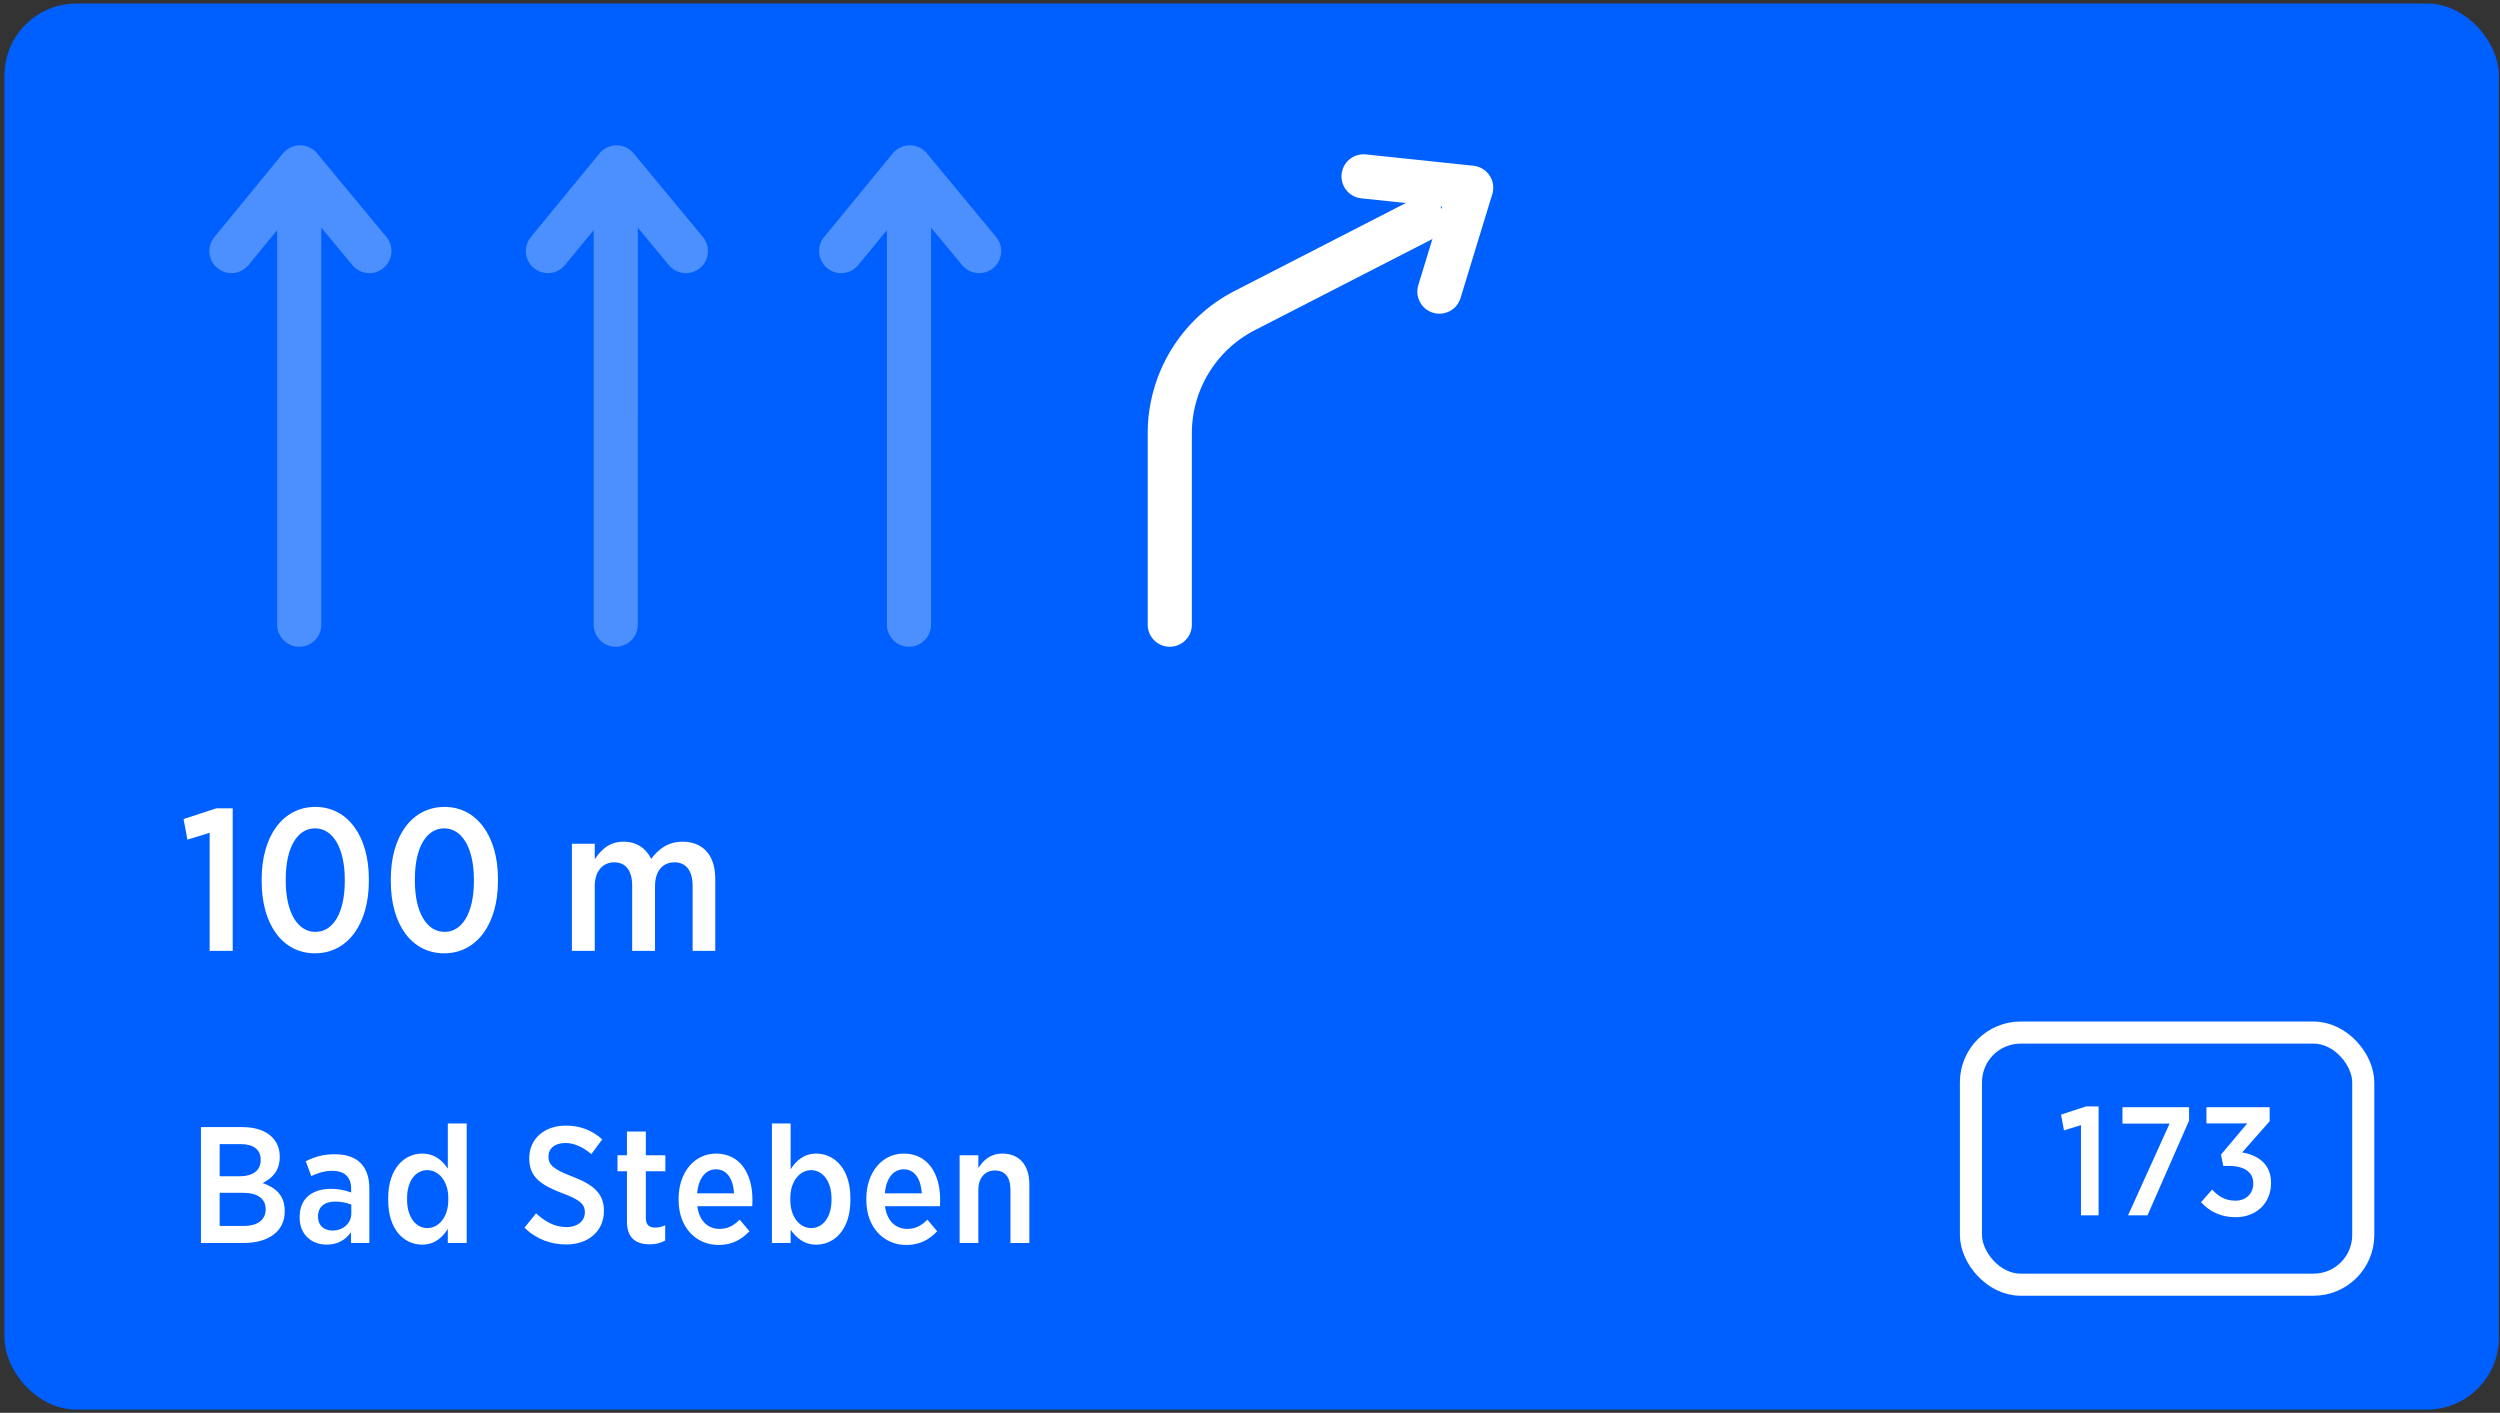 <svg width="453" height="256" viewBox="0 0 453 256" fill="none" xmlns="http://www.w3.org/2000/svg">
<rect x="0" y="0" width="453" height="256" fill="#333333" stroke="none"/>
<rect x="1.961" y="1.788" width="449.688" height="252.48" rx="11.895" fill="#0060FF" stroke="#0060FF" stroke-width="2.302"/>
<path d="M37.99 172.301V150.903L33.96 152.149L33.264 148.412L39.199 146.47H42.167V172.301H37.99ZM57.089 172.74C51.153 172.74 47.416 167.464 47.416 159.697V159.294C47.416 151.526 51.226 146.213 57.162 146.213C62.988 146.213 66.835 151.489 66.835 159.257V159.66C66.835 167.428 62.988 172.74 57.089 172.74ZM57.162 168.857C60.386 168.857 62.475 165.376 62.475 159.66V159.367C62.475 153.651 60.313 150.097 57.089 150.097C53.864 150.097 51.776 153.578 51.776 159.294V159.587C51.776 165.303 53.901 168.857 57.162 168.857ZM80.486 172.74C74.55 172.74 70.813 167.464 70.813 159.697V159.294C70.813 151.526 74.623 146.213 80.559 146.213C86.385 146.213 90.232 151.489 90.232 159.257V159.66C90.232 167.428 86.385 172.74 80.486 172.74ZM80.559 168.857C83.783 168.857 85.872 165.376 85.872 159.66V159.367C85.872 153.651 83.71 150.097 80.486 150.097C77.261 150.097 75.173 153.578 75.173 159.294V159.587C75.173 165.303 77.298 168.857 80.559 168.857ZM103.629 172.301V152.882H107.77V155.703C108.906 153.981 110.408 152.515 112.973 152.515C115.354 152.515 117.076 153.724 117.992 155.63C119.311 153.871 121.033 152.515 123.672 152.515C127.299 152.515 129.607 154.86 129.607 159.257V172.301H125.504V160.503C125.504 157.718 124.258 156.252 122.206 156.252C120.154 156.252 118.689 157.755 118.689 160.539V172.301H114.548V160.466C114.548 157.681 113.339 156.252 111.287 156.252C109.199 156.252 107.77 157.901 107.77 160.539V172.301H103.629Z" fill="white"/>
<path d="M111.572 113.193L111.573 36.693" stroke="#4C8FFF" stroke-width="8" stroke-linecap="round"/>
<path d="M99.283 45.492L111.72 30.332L124.283 45.492" stroke="#4C8FFF" stroke-width="8" stroke-linecap="round" stroke-linejoin="round"/>
<path d="M54.222 113.193L54.223 36.693" stroke="#4C8FFF" stroke-width="8" stroke-linecap="round"/>
<path d="M41.933 45.492L54.37 30.332L66.933 45.492" stroke="#4C8FFF" stroke-width="8" stroke-linecap="round" stroke-linejoin="round"/>
<path d="M164.709 113.193L164.71 36.693" stroke="#4C8FFF" stroke-width="8" stroke-linecap="round"/>
<path d="M152.419 45.492L164.857 30.332L177.419 45.492" stroke="#4C8FFF" stroke-width="8" stroke-linecap="round" stroke-linejoin="round"/>
<path d="M211.963 113.193L211.963 78.513C211.962 69.139 217.206 60.553 225.544 56.272L257.733 39.746" stroke="white" stroke-width="8" stroke-linecap="round"/>
<path d="M247.076 31.958L266.577 34.012L260.821 52.84" stroke="white" stroke-width="8" stroke-linecap="round" stroke-linejoin="round"/>
<path d="M36.411 225.229V204.229H43.911C46.221 204.229 48.111 204.859 49.281 206.029C50.211 206.959 50.691 208.159 50.691 209.569V209.659C50.691 212.239 49.191 213.559 47.601 214.369C49.911 215.179 51.591 216.589 51.591 219.379V219.499C51.591 223.189 48.591 225.229 44.121 225.229H36.411ZM47.241 210.199V210.139C47.241 208.339 45.951 207.319 43.671 207.319H39.801V213.139H43.461C45.741 213.139 47.241 212.149 47.241 210.199ZM48.141 219.139V219.079C48.141 217.249 46.731 216.139 44.061 216.139H39.801V222.139H44.211C46.611 222.139 48.141 221.059 48.141 219.139ZM59.186 225.529C56.546 225.529 54.296 223.759 54.296 220.669V220.489C54.296 217.099 56.636 215.419 59.996 215.419C61.466 215.419 62.546 215.689 63.626 216.079V215.389C63.626 213.229 62.366 212.149 60.206 212.149C58.676 212.149 57.446 212.629 56.396 213.109L55.406 210.409C56.936 209.659 58.496 209.149 60.656 209.149C62.726 209.149 64.286 209.689 65.336 210.739C66.386 211.789 66.926 213.349 66.926 215.359V225.229H63.596V223.279C62.666 224.599 61.256 225.529 59.186 225.529ZM60.206 222.979C62.156 222.979 63.656 221.689 63.656 219.889V218.269C62.846 217.939 61.886 217.729 60.716 217.729C58.766 217.729 57.626 218.719 57.626 220.399V220.489C57.626 222.049 58.676 222.949 60.206 222.979ZM76.493 225.529C73.284 225.529 70.344 222.889 70.344 217.489V217.069C70.344 211.729 73.284 209.029 76.493 209.029C78.803 209.029 80.213 210.349 81.144 211.759V203.569H84.564V225.229H81.144V222.679C80.183 224.209 78.773 225.529 76.493 225.529ZM77.424 222.529C79.493 222.529 81.234 220.549 81.234 217.429V217.129C81.234 214.009 79.493 212.029 77.424 212.029C75.353 212.029 73.763 213.919 73.763 217.129V217.399C73.763 220.579 75.383 222.529 77.424 222.529ZM102.621 225.499C99.891 225.499 97.311 224.629 95.031 222.469L97.131 219.859C98.691 221.269 100.401 222.349 102.651 222.349C104.691 222.349 105.981 221.209 105.981 219.679V219.649C105.981 218.329 105.261 217.429 101.931 216.229C97.941 214.699 95.901 213.259 95.901 209.899V209.839C95.901 206.389 98.601 203.959 102.531 203.959C105.021 203.959 107.211 204.739 109.131 206.449L107.151 209.119C105.711 207.919 104.121 207.109 102.441 207.109C100.521 207.109 99.381 208.129 99.381 209.539V209.569C99.381 211.009 100.161 211.849 103.731 213.199C107.631 214.699 109.431 216.319 109.431 219.379V219.439C109.431 223.129 106.551 225.499 102.621 225.499ZM117.714 225.469C115.404 225.469 113.604 224.479 113.604 221.359V212.239H111.894V209.329H113.604V205.039H117.024V209.329H120.564V212.239H117.024V220.699C117.024 221.929 117.624 222.439 118.704 222.439C119.334 222.439 119.934 222.289 120.534 222.019V224.779C119.724 225.229 118.884 225.469 117.714 225.469ZM130.222 225.589C126.142 225.589 122.962 222.439 122.962 217.429V217.219C122.962 212.449 125.812 209.029 129.742 209.029C134.062 209.029 136.342 212.599 136.342 217.399C136.342 217.609 136.342 218.089 136.312 218.569H126.352C126.682 221.239 128.302 222.679 130.372 222.679C131.902 222.679 132.982 222.049 134.032 220.999L135.802 223.099C134.362 224.629 132.622 225.589 130.222 225.589ZM126.322 216.229H133.012C132.862 213.679 131.752 211.879 129.742 211.879C127.852 211.879 126.562 213.499 126.322 216.229ZM147.91 225.529C145.6 225.529 144.25 224.209 143.26 222.829V225.229H139.87V203.569H143.26V211.879C144.25 210.319 145.69 209.029 147.91 209.029C151.09 209.029 154.09 211.669 154.09 217.069V217.459C154.09 222.859 151.15 225.529 147.91 225.529ZM146.98 222.529C149.05 222.529 150.67 220.639 150.67 217.429V217.159C150.67 213.979 149.02 212.029 146.98 212.029C144.94 212.029 143.2 214.009 143.2 217.129V217.429C143.2 220.549 144.94 222.529 146.98 222.529ZM164.237 225.589C160.157 225.589 156.977 222.439 156.977 217.429V217.219C156.977 212.449 159.827 209.029 163.757 209.029C168.077 209.029 170.357 212.599 170.357 217.399C170.357 217.609 170.357 218.089 170.327 218.569H160.367C160.697 221.239 162.317 222.679 164.387 222.679C165.917 222.679 166.997 222.049 168.047 220.999L169.817 223.099C168.377 224.629 166.637 225.589 164.237 225.589ZM160.337 216.229H167.027C166.877 213.679 165.767 211.879 163.757 211.879C161.867 211.879 160.577 213.499 160.337 216.229ZM173.885 225.229V209.329H177.275V211.639C178.205 210.229 179.465 209.029 181.625 209.029C184.715 209.029 186.515 211.129 186.515 214.579V225.229H183.095V215.569C183.095 213.289 182.075 212.089 180.275 212.089C178.505 212.089 177.275 213.409 177.275 215.599V225.229H173.885Z" fill="white"/>
<rect x="357.134" y="187.104" width="71.087" height="45.681" rx="9" fill="#0060FF" stroke="white" stroke-width="4"/>
<path d="M377.073 220.223V203.871L373.993 204.823L373.461 201.967L377.997 200.483H380.265V220.223H377.073ZM385.599 220.223L393.131 203.591H384.591V200.623H396.659V203.059L389.127 220.223H385.599ZM405.101 220.559C402.301 220.559 400.285 219.439 398.829 217.843L400.845 215.547C401.937 216.751 403.169 217.563 405.073 217.563C406.893 217.563 408.293 216.359 408.293 214.455V214.399C408.293 212.355 406.613 211.263 403.841 211.263H402.861L402.441 209.219L407.201 203.563H399.809V200.623H411.261V203.171L406.277 208.827C409.021 209.275 411.513 210.843 411.513 214.287V214.371C411.513 218.039 408.825 220.559 405.101 220.559Z" fill="white"/>
</svg>
